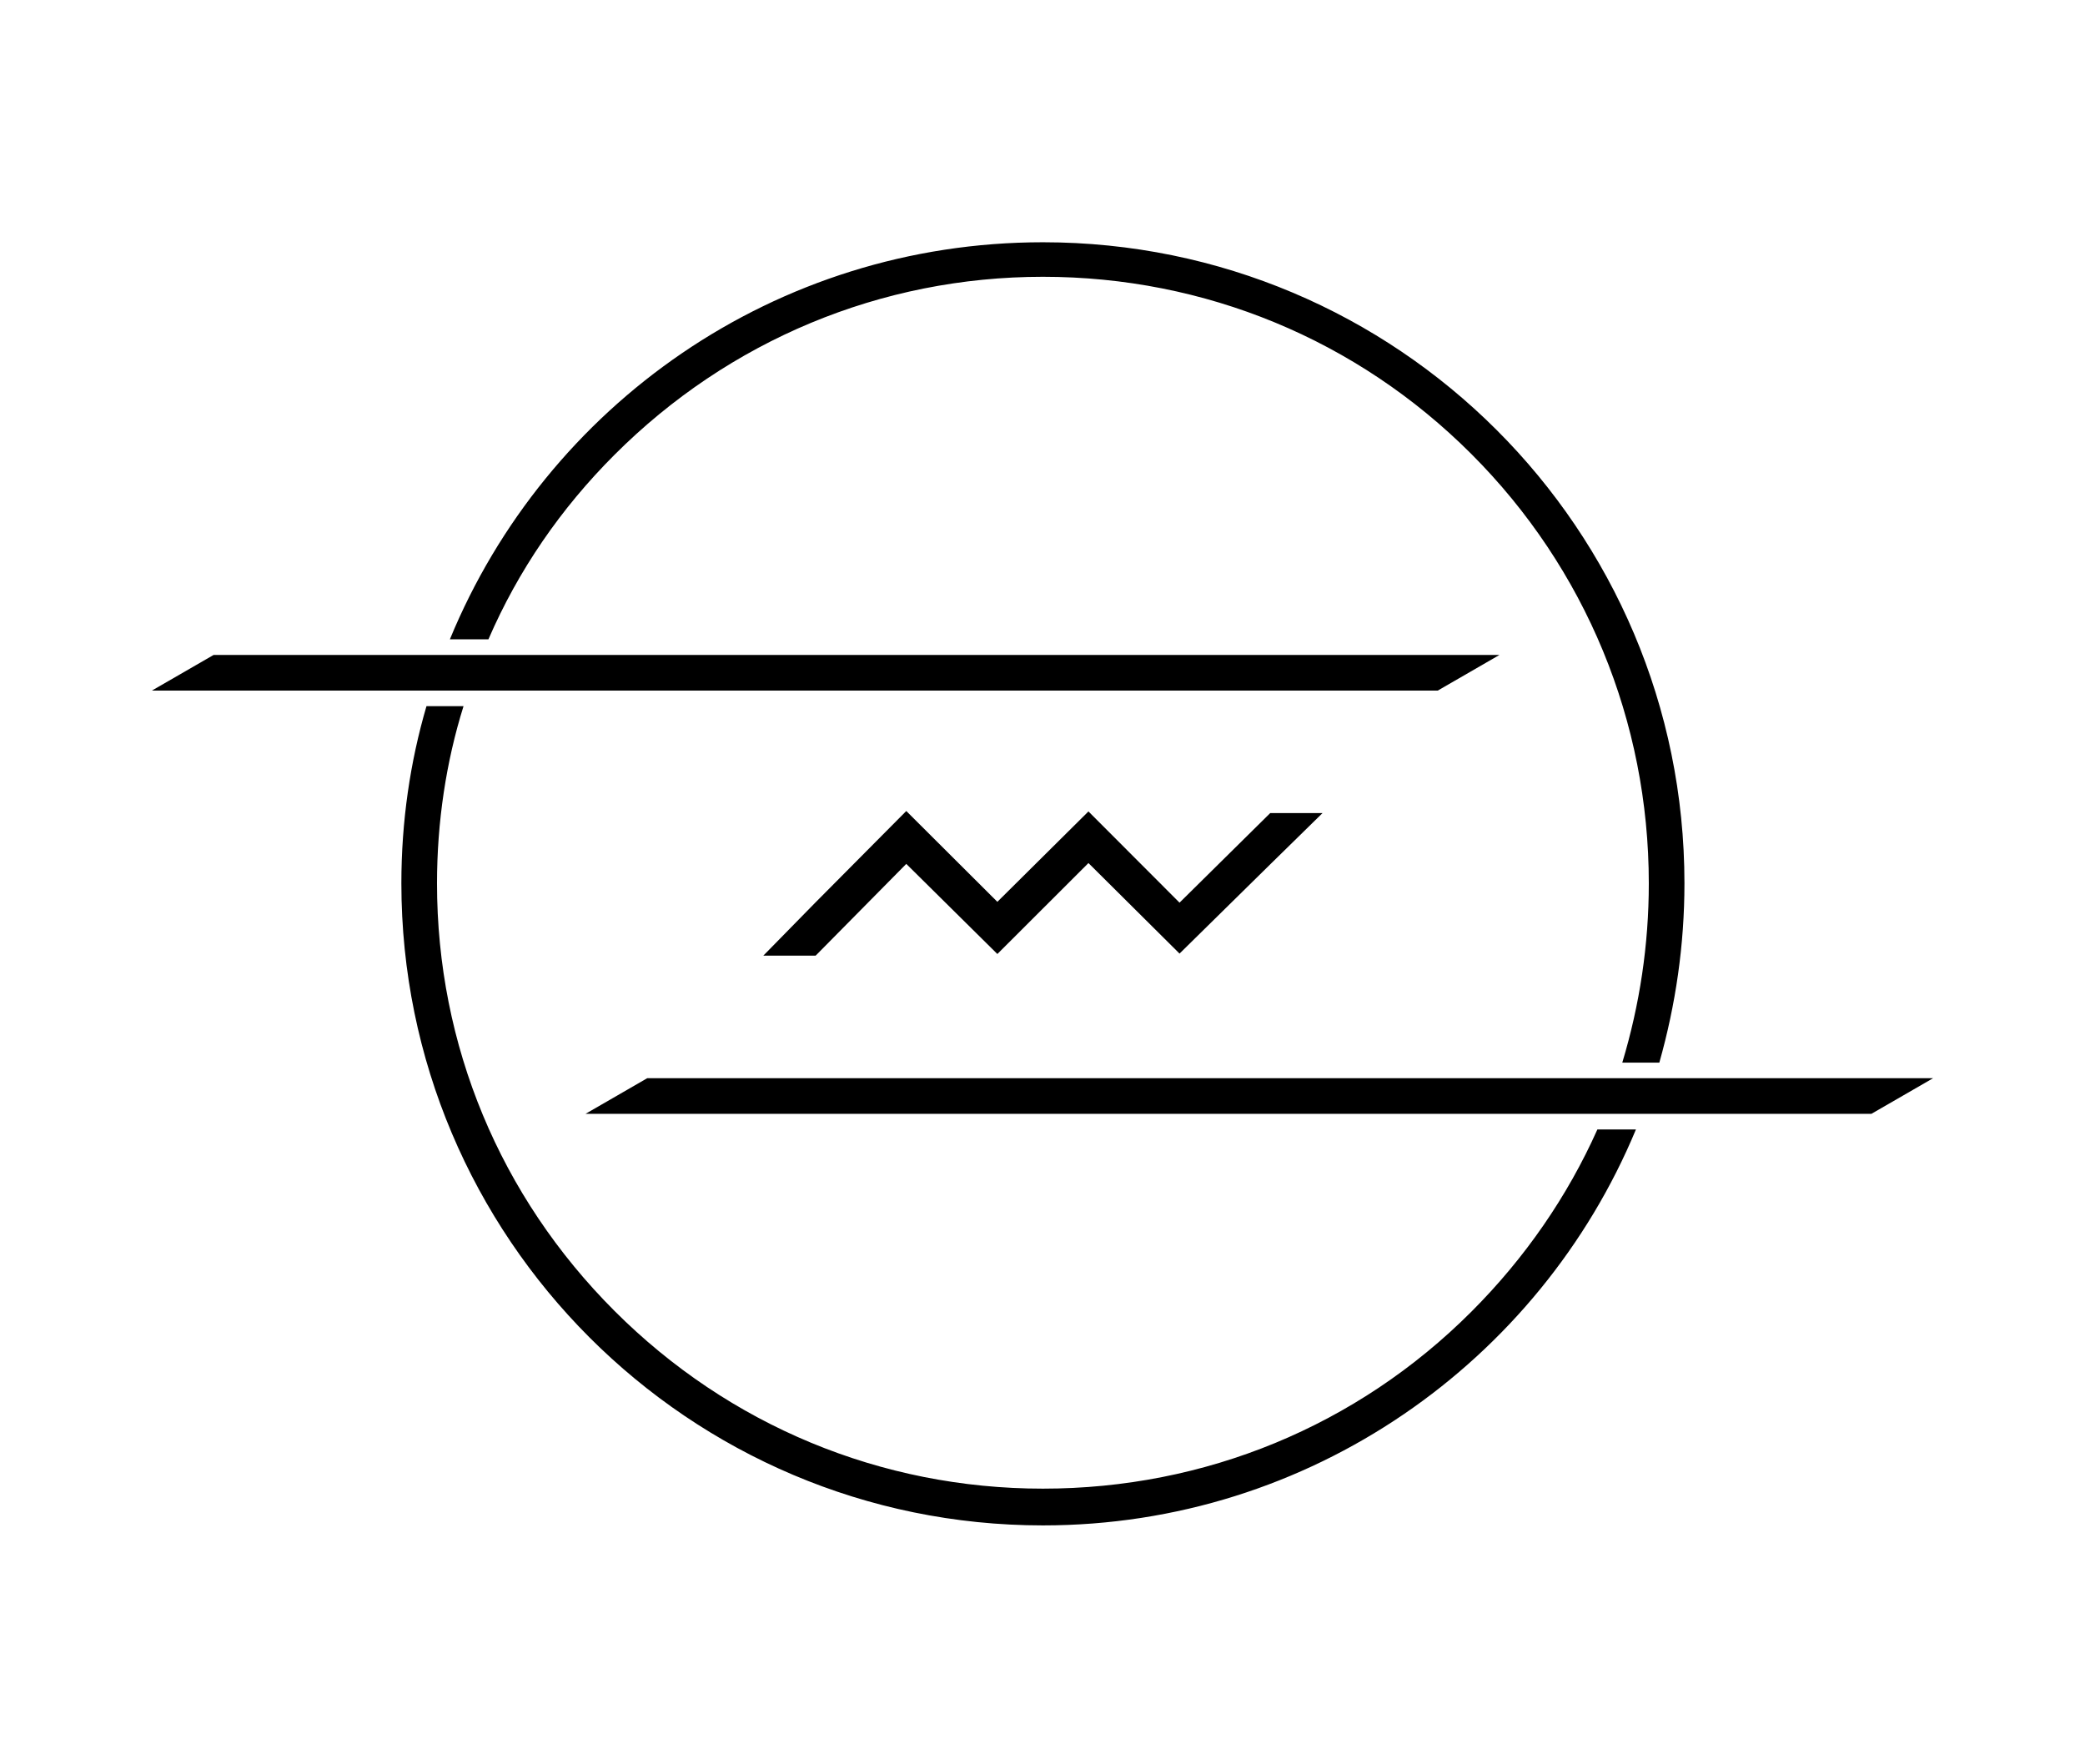 <?xml version="1.0" encoding="utf-8"?>
<!-- Generator: Adobe Illustrator 16.0.0, SVG Export Plug-In . SVG Version: 6.00 Build 0)  -->
<!DOCTYPE svg PUBLIC "-//W3C//DTD SVG 1.1//EN" "http://www.w3.org/Graphics/SVG/1.1/DTD/svg11.dtd">
<svg version="1.1" id="bcaklogo" xmlns="http://www.w3.org/2000/svg" xmlns:xlink="http://www.w3.org/1999/xlink" x="0px" y="0px"
	 width="936px" height="792px" viewBox="0 0 936 792" enable-background="new 0 0 936 792" xml:space="preserve">
<g>
	<path d="M275.85,204.167c51.373-51.374,119.679-79.917,192.333-79.917s140.958,28.168,192.333,79.542
		c51.375,51.374,79.667,120.117,79.667,192.771c0,27.52-4.067,54.438-11.902,80.438h16.633c7.33-26,11.27-52.739,11.27-80.5
		c0-159.058-128.942-287.75-288-287.75C348.085,108.75,245.174,182,201.956,287h17.305C232.668,256,251.709,228.308,275.85,204.167z
		"/>
	<path d="M660.516,588.833c-51.375,51.375-119.68,79.417-192.333,79.417s-140.96-28.417-192.333-79.792
		c-51.374-51.374-79.667-119.242-79.667-191.896c0-27.52,4.067-54.562,11.903-79.562h-16.633c-7.33,25-11.27,51.739-11.27,79.5
		c0,159.058,128.941,288.25,288,288.25c120.097,0,223.009-73.75,266.227-177.75h-17.304
		C703.698,537,684.656,564.692,660.516,588.833z"/>
	<polygon points="673,294 216.293,294 199.17,294 95.897,294 68.184,310 193.571,310 210.34,310 645.437,310 673.149,294 	"/>
	<polygon points="742.794,484 726.025,484 290.563,484 262.851,500 720.073,500 737.195,500 840.104,500 867.815,484 	"/>
	<polygon points="570.218,365 529.516,405.201 529.516,405.201 488.627,364.25 488.627,364.25 447.738,404.827 447.738,404.827 
		406.849,364.063 406.849,364.063 365.773,405.421 342.662,429 365.773,429 366.146,429 406.849,387.798 406.849,387.798 
		447.738,428.25 447.738,428.25 488.627,387.423 488.627,387.423 529.516,428.062 529.516,428.062 570.218,388.016 593.701,365 	"/>
</g>
</svg>
